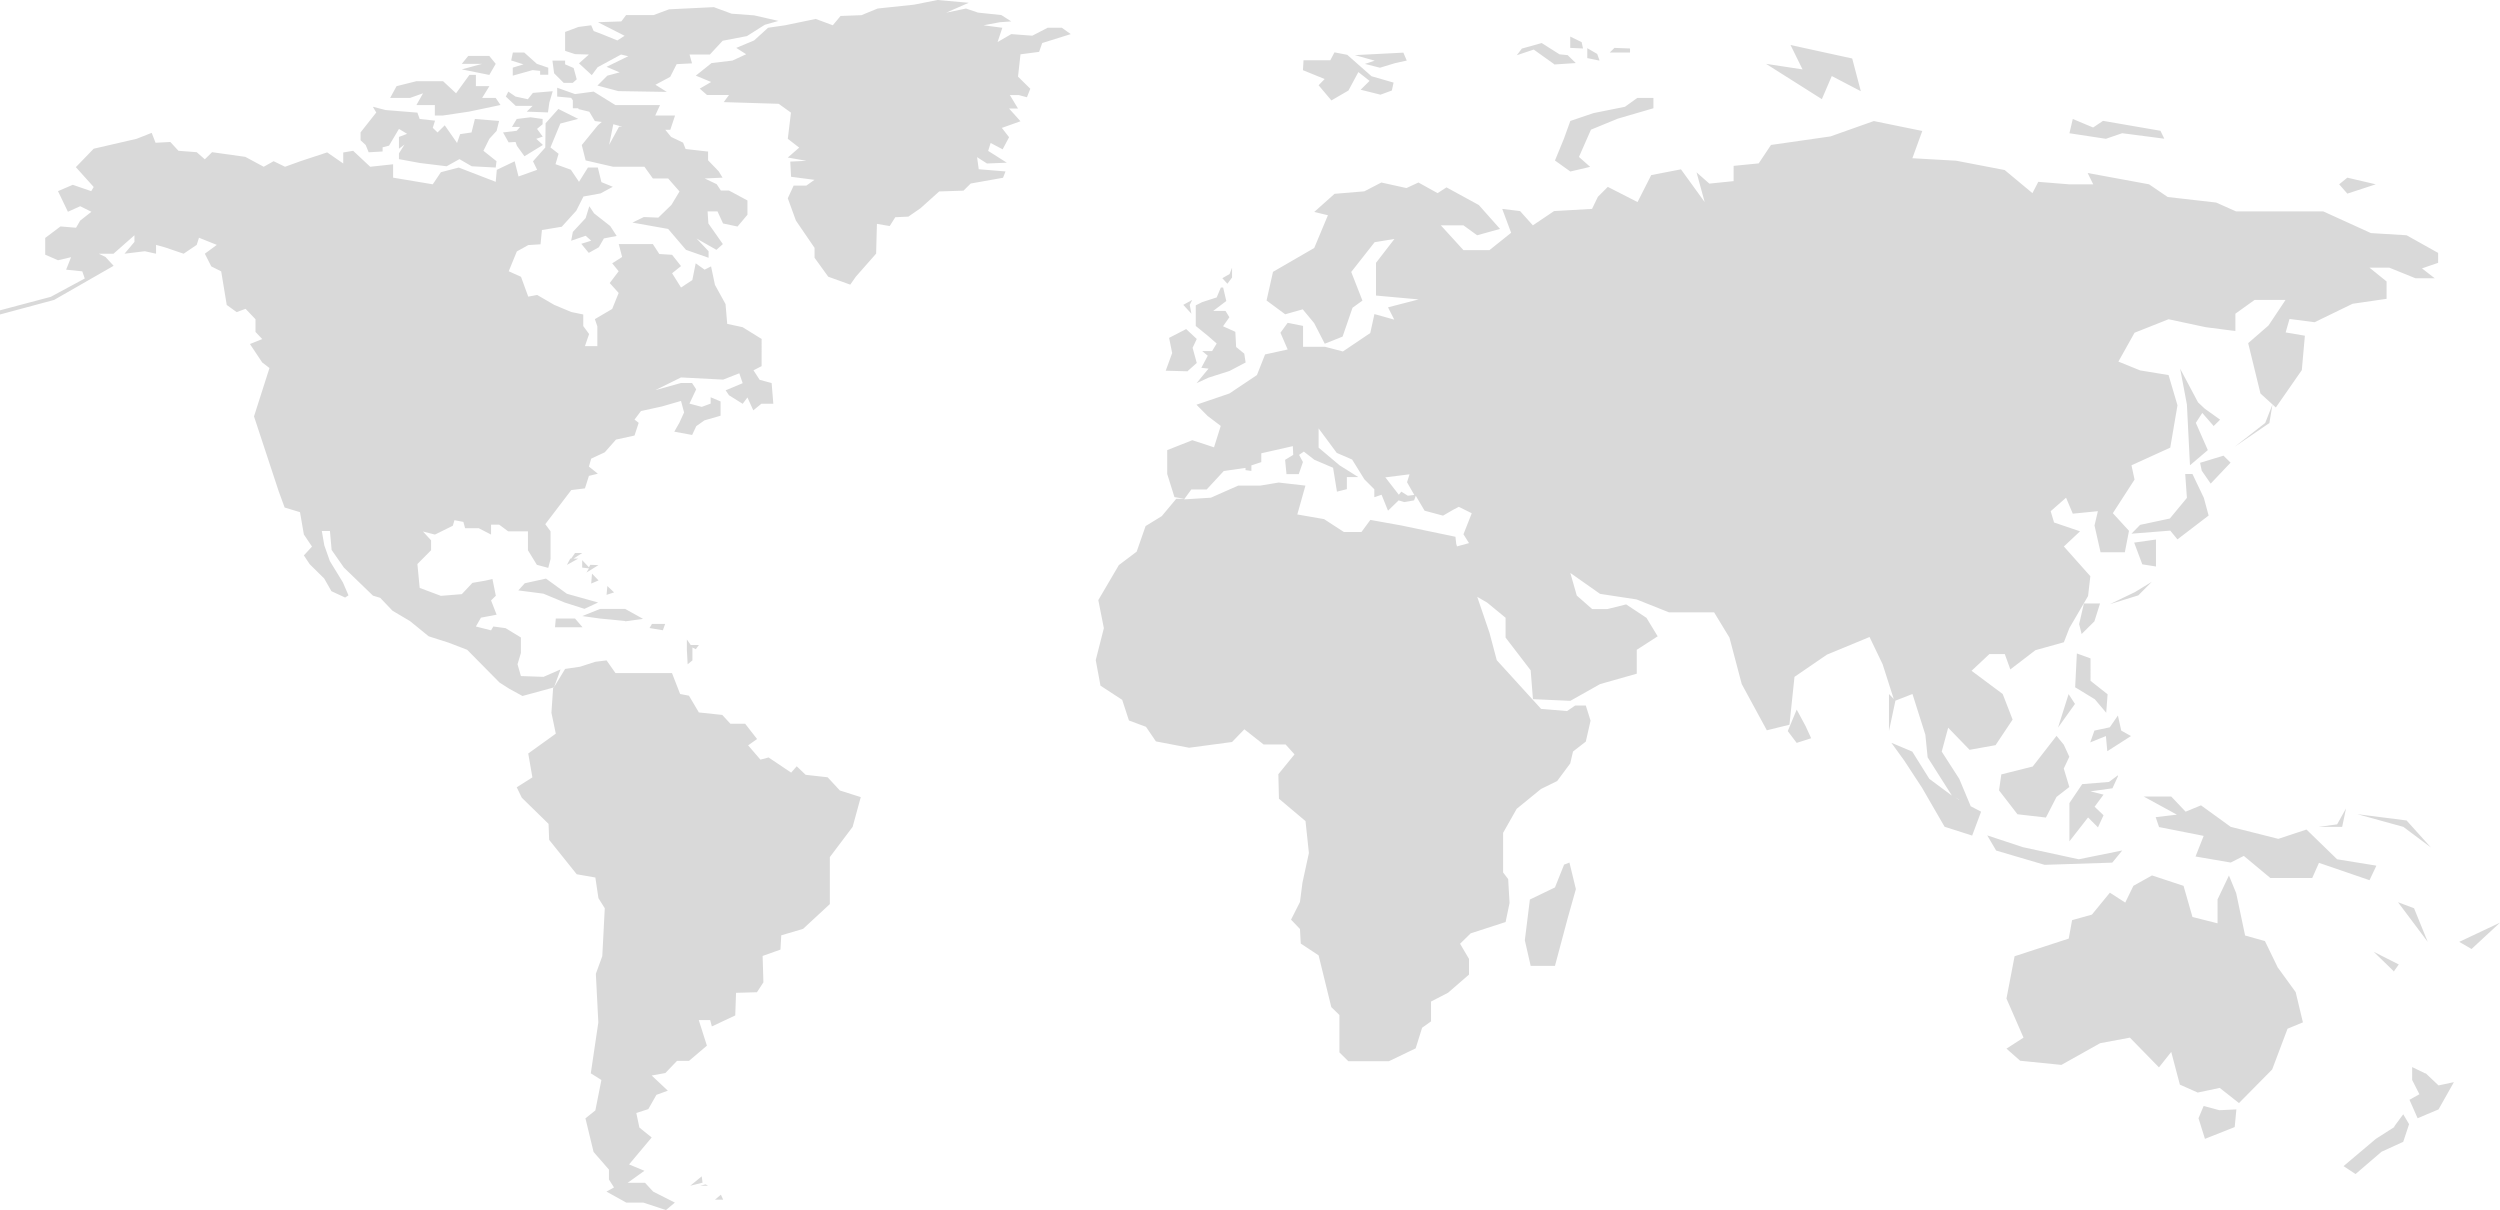 <svg xmlns="http://www.w3.org/2000/svg" viewBox="0 0 252.16 122.05"><defs><style>.cls-1{fill:#d9d9d9;fill-rule:evenodd;}</style></defs><title>Asset 3</title><g id="Layer_2" data-name="Layer 2"><g id="Layer_1-2" data-name="Layer 1"><path class="cls-1" d="M161.31,6.11l-1.21-.25v-1l1,.58.23.64Zm-3.57,81.15-.9,2.25-2.53,1.22-.51,4.11.59,2.58h2.45l1.29-4.83.82-2.91L158.3,87l-.56.22Zm-35-52.65-.48.8h-1l.56.47-.65,1.22.73.08-.39.47-.82,1,1.21-.56,2.11-.67,1.63-.86-.14-.89-.82-.67-.08-1.53-1.24-.56L124,32l-.39-.64h-1.24l1.32-1L123.37,29h-.23l-.42,1-1.46.47-.65.33v2.08l1.29,1.05.82.72Zm-2.93,2.8.9-.8-.42-1.53.42-.89-1.07-1-1.72.89.31,1.53-.65,1.78,2.22.06ZM133,8.6l1.29,1.53,1.72-1,1-1.86,1.13.89-.9.89,2,.5,1.15-.42.17-.8-2.22-.64-2.45-2.16-1.29-.25-.42.8h-2.7l-.06,1,2.19.89L133,8.6Zm4.64-2.16,1.55.39,1.55-.47,1.15-.25-.34-.8-4.89.25,2,.56-1,.33Zm26.78-1.55-1.58-.06-.48.47h2.05V4.88Zm-4.89-.64-1.15-.56V4.83l1.29.06-.14-.64Zm-2.7,2.25,2.11-.14-.82-.8-.82-.08-1.8-1.14-2,.56-.51.67L154.7,5l2.14,1.53ZM223.25,43l.68-.67-1.55-1.11-.68-.64-1.8-3.39.68,3.61.31,6.13,1.8-1.53-1.21-2.75.65-1,1.13,1.3Zm-3.66,11.43L222.77,52l-.48-1.78-1.15-2.41h-.73l.17,2.41-1.72,2.08-3,.64-.87.89,3.91-.31.73.89ZM225,46.68l-.73-.72-2.36.72.17.8.9,1.3,2-2.11Zm14.63-28.09-2.87-.67-.82.67.82.94,2.87-.94ZM214,13.43l4.3.56-.39-.8-5.79-1-1,.67L209.07,12l-.34,1.44,3.68.56,1.63-.56ZM228.9,42.66l.31-1.86-.73,1.86-3.09,2.41,3.52-2.41ZM217.45,54.42l-2.19.31.82,2.19,1.38.22V54.42Zm-.39,4.25-1.72,1.05-2.53,1.22,2.87-.89,1.38-1.39ZM183.76,10l1-2.33,2.93,1.53-.87-3.3-6.22-1.36L181.81,7l-3.68-.56L183.76,10ZM120,30.75l.25-.5-.9.5.82.89-.17-.89ZM124.27,28V27l-.25.64-.73.42.51.56.48-.64Zm36.48-16.6-2.36.8L157.74,14l-.9,2.19,1.55,1.11,2-.47-1.13-1,1.21-2.75,2.7-1.11,3.6-1.05V9.88h-1.63l-1.24.89-3.18.64Zm38,69.91,1.07.56-.9,2.41-2.78-.89-2.28-3.94-1.8-2.75-1.29-1.78,2.11.89,1.72,2.75,2.28,1.69-2.45-3.86-.23-2.28L192.9,70l-1.72.67h0l-.65,3.05V70l.48.5L189.89,67l-1.32-2.75-4.3,1.78L181,68.27l-.51,4.83-2.28.56L175.68,69l-1.24-4.69-1.55-2.55h-4.56l-3.26-1.3-3.68-.56-3-2.11.65,2.28,1.55,1.36h1.55l1.88-.47,2.05,1.36,1.13,1.86-2.11,1.36v2.41L161.39,69l-3,1.69-3.77-.17-.23-2.91-2.53-3.3v-2L150,60.78l-1-.58,1.24,3.64.73,2.75,4.47,4.91,2.62.22.82-.56h1.07l.48,1.53-.48,2.11-1.29,1L158.38,77l-1.32,1.78-1.63.8-2.45,2L151.61,84v4l.51.67.14,2.41L151.86,93l-3.52,1.14-1.07,1.05.9,1.53V98.3l-2.11,1.83-1.72.89v2l-.9.64-.65,2.08-2.7,1.3H136l-.9-.89v-3.77l-.82-.8L133,96.36l-1.8-1.19-.08-1.47-.9-.94.9-1.78.25-1.94.65-3-.34-3.22L129,80.56l-.06-2.47,1.63-2-.9-1h-2.22l-1.94-1.53-1.24,1.28-4.33.58-3.35-.64-1-1.47-1.72-.64-.68-2.08L111,69.16l-.48-2.58.82-3.22-.56-2.83L112.85,57l1.8-1.36.9-2.58,1.63-1,1.46-1.75h.82l-1-.17-.73-2.33V45.4l2.53-1,2.19.72.68-2.16-1.32-1-1.13-1.14L124,39.69l2.78-1.86.82-2.08,2.28-.5-.73-1.69.73-1,1.55.31v2.11h2.22l1.8.47,2.76-1.86.42-1.91,2,.56L140,31l3.09-.8-4.3-.39v-3.3l1.86-2.41-2,.33-2.36,3,1.13,2.89-1,.72-1,2.91-1.8.72-1.07-2.08-1.15-1.39-1.77.5-1.88-1.39.65-2.89,4.16-2.41,1.38-3.3-1.38-.33,2.05-1.83,3-.25,1.72-.89,2.53.56,1.21-.56L145,19.48l.9-.58,3.26,1.78,2.14,2.41-2.31.64-1.38-1h-2.28l2.28,2.5h2.62l2.19-1.75-.9-2.41,1.8.22,1.29,1.44,2.14-1.44,3.83-.22.59-1.22,1-1,3,1.53,1.38-2.72,3-.58,2.39,3.3-.82-3,1.29,1.14,2.45-.25V16.73l2.53-.25,1.24-1.86,6-.86L189,12.21l4.89,1-1,2.75,4.42.25,4.89.94L205,19.48l.59-1.14,3.09.25h2.45l-.56-1.14,6.19,1.14,1.88,1.28,4.89.56,2,.89h8.8l4.81,2.19,3.6.22,3.18,1.78v1l-1.63.56,1.29,1h-1.94L241,27h-2l1.72,1.39v1.75l-3.43.5-3.83,1.86-2.53-.33-.39,1.36,1.94.33-.31,3.47-2.62,3.77L228,39.69l-1.24-5.08,2.05-1.78,1.72-2.58h-3.12l-1.94,1.39v1.75l-3-.39-3.74-.8-3.43,1.36-1.63,2.91,2.19.89,2.87.47.9,3.05-.73,4.27-3.91,1.78.31,1.44-2.19,3.39,1.63,1.78-.42,2.16h-2.45L211.26,53l.34-1.44-2.53.25-.68-1.61-1.55,1.36.34,1.14,2.62.89-1.63,1.53,2.67,3-.23,2-1.88,3.22-.56,1.44-2.87.8-2.53,1.94-.56-1.55h-1.55l-1.8,1.69L202,70l1,2.58-1.72,2.58-2.62.47L196.5,73.4l-.65,2.41,1.77,2.75,1.15,2.75ZM139.71,48.12l1.38,1.78.25-.31L142,50l.65-.08-.73-1.28.25-.8-2.45.31Zm8.72,3.64-1.29-.64-.59.31h0l-1,.58-1.86-.5L142.8,50l-.17.47-1,.17-.56-.17L140,51.51l-.65-1.61-.73.25v-.8l-1-1-1.24-2-1.55-.67L133,43.21v1.94l2.11,1.78L137,48.12h-1.15v1.22l-1,.25-.39-2.41-1.88-.8-1.07-.83-.48.33.39.72L131,47.82h-1.24l-.14-1.44.82-.5L130.4,45l-3.18.72v.89l-1,.33v.56l-.59-.08v-.22h-.06l-2.14.31-1.72,1.86h-1.55l-.73,1,2.7-.17,2.76-1.22h2.22l1.86-.31,2.7.31-.82,2.91,2.7.47,2,1.3h1.77l.9-1.22,3.12.56,5.46,1.14.08.72.08.25,1.21-.33-.56-.89.82-2.08Zm49.19,28.89-.39-.22.34.22Zm-16.4-9.07-.9,2.16.9,1.19,1.46-.47-.56-1.22-.9-1.67Zm30.6-10.71h-1.63l-.48,2.08.25,1,1.29-1.28.56-1.78Zm-2.53,8.44,2,1.22,1.15,1.36.14-1.86-1.72-1.36V66.41l-1.38-.5-.17,3.39Zm-4.25,8-3.18.8-.23,1.61,1.86,2.41,2.87.33,1.07-2.08,1.29-1-.56-1.86.56-1.19-.56-1.22-.73-.89L205,77.35Zm8.58.89-.9.67-2.7.22L208.73,81v3.86l1.88-2.41,1,1,.56-1.22-.9-.86.9-1.22-1.32-.33,2.22-.31.56-1.22Zm.34-4.5-.34-1.53-.82,1.19-1.55.33-.42,1.19,1.58-.64.14,1.53,2.39-1.53-1-.56ZM213.06,87l1-1.22-4.39.89-5.63-1.22-3.6-1.19.9,1.53,4.89,1.44,6.78-.22Zm26.61.31-3.94-.64-3.09-3-2.84.94L225,83.4,222,81.23l-1.55.64L219,80.34h-2.78l3.35,1.83-2.14.25.34,1,4.5.89-.82,2.08L225,87l1.32-.67L229,88.56h4.22l.68-1.53L239,88.78l.68-1.44ZM208.65,70l-1.07,3.39L209.29,71l-.65-1ZM236.24,83.4l.39-1.86-.9,1.61-1.86.25Zm6.53-.64-5-.64,4.64,1.28,2.78,2.08-2.45-2.72Zm-13,14.88-1.32-2.72-2-.56-.9-4.27-.73-1.78-1.15,2.41v2.41l-2.53-.64-.9-3.14-3.18-1.05-1.88,1.05-.82,1.69-1.55-1L211,92.25l-2,.56-.34,1.86-5.46,1.78-.82,4.27,1.72,3.94-1.72,1.11,1.38,1.22,4.16.42,3.91-2.19,3-.56,2.93,3L219,106.1l.87,3.3,1.8.8,2.22-.47,1.94,1.53,3.35-3.39,1.55-4.11,1.55-.64-.73-3.05-1.77-2.44Zm-7.51,13.93-.51,1.22.65,2.08,3-1.19.17-1.78-1.72.08-1.55-.42Zm22.36-3.3-1.32-.64v1.3l.73,1.44-1,.56.82,1.86,2.11-.89,1.55-2.75-1.55.33-1.29-1.22Zm-3.12,5.41-1.86,1.19-3.26,2.75,1.21.8,2.62-2.25,2.19-1,.59-1.78-.59-1-.9,1.22ZM241.44,98l.51-.72L239.42,96l2,1.94Zm6.61-3,1.24.72,2.87-2.66L248.05,95Zm-4.56-3.39L241.87,91l3,4-1.38-3.39ZM60.36,57l-1.21.75.25-.42-.68-.08V56.5l.68.72.14-.25ZM42.67,9.41,42,10.6h1.86v1.05h.82l2.62-.39,3.18-.67L50,9.88H48.63l.73-1.19H48V7.55h-.65L46,9.41,44.69,8.19H42L40,8.69l-.65,1.19h2l1.32-.47Zm14.2-1.05h.9L58.17,8l-.31-1.14L57,6.49V6.11H55.72l.17,1.28,1,1Zm-19.69,7,1.41-.08v-.42l.65-.17,1-1.69.82.5-.82.31V15l.56-.42-.56.89v.58l2.11.39,2.7.33,1.29-.72,1.24.72L50,16.9l.08-.64-1.32-1.05L49.36,14l.73-.8.25-1L47.9,12l-.34,1.36-1.15.17-.31.89-1.24-1.78-.73.72-.48-.47.23-.72L42.33,12l-.23-.64L38.9,11.1l-1.29-.33.34.58-1.58,2v.8l.51.47.31.75ZM107.05,2.8h-1.38l-1.55.8L102,3.44l-1.38.8.48-1.44L99.2,2.55l1.66-.31L102,2.16l-1-.64-2.36-.25L97.43.86l-2,.42,2.28-1L94.56,0,92.2.47,88.52.86l-1.63.67-2.11.08L84,2.55l-1.72-.64-3.09.64-1.72.25L76.06,4.08l-1.8.75,1,.64-1.38.64-2.11.25L70.18,7.63l1.55.64-1.15.67.73.64h2.22L73,10.3l5.54.17,1.24.89L79.46,14l1.15.89-1.15,1,1.88.33-1.63.08.08,1.53,2.36.31-.82.58H80.05L79.46,20l.82,2.25L82.16,25v1l1.38,1.91,2.22.8.56-.8,2.05-2.33.08-3,1.29.22.56-.89,1.32-.06L92.85,21l1.88-1.69,2.45-.08.73-.72,3.26-.58.25-.64-2.7-.22-.17-1.22,1,.64,2-.08-1.88-1.19.25-.8,1.21.64.65-1.22-.73-.94,1.88-.67-1.15-1.28h.9l-.82-1.36h.9l.82.22.34-.86-1.24-1.22.25-2.25,1.88-.25.31-.89L108,3.44l-.9-.64ZM83.48,78.4l-2.22-.25-.9-.86-.56.64L77.52,76.4l-.82.22-1.24-1.44.9-.64L75.16,73H73.67l-.82-.89-2.36-.25-1-1.69L68.6,70l-.82-2.11H62.08l-.9-1.28-1.13.14-1.55.5L57,67.47,55.89,69.3l.65-1.78-1.72.75-2.28-.08L52.2,67l.34-1.14V64.3L51,63.36l-1.24-.17-.23.39L48,63.19l.51-.89L50.09,62l-.56-1.44.48-.47-.34-1.69-.73.17-1.29.22-1.07,1.14-2.11.17-2.14-.8-.23-2.41,1.38-1.39v-1l-.82-.89,1.21.31,1.8-.89.17-.56.9.17.17.64h1.38l1.24.64v-1h.82l.9.67h2v1.91l.9,1.47,1.15.31.23-.89v-2.8L55,52.87l2.62-3.44L59,49.26,59.4,48l.9-.22-.9-.72.23-.8L61,45.62l1.13-1.28L64,43.93l.42-1.28L64,42.32l.65-.86L66.75,41l1.94-.56L69,41.6l-.48,1.05-.51.89,1.8.33.42-.89.82-.58,1.63-.47V40.49l-1-.42v.64l-.9.33-1.24-.33.68-1.44-.42-.64H68.69l-2.59.72,2.59-1.28,4.25.22,1.63-.64.34,1-1.72.72.34.5,1.38.86.48-.64.59,1.3.82-.67H78l-.17-2.08-1.21-.33L76,37.35l.82-.42V34.19L74.9,33l-1.55-.33-.17-2-1.07-1.94-.39-1.86-.65.33-.9-.64-.34,1.69L68.69,29l-.9-1.44.9-.72-.9-1.14-1.29-.08-.65-1H62.41l.34,1.3-1,.64.65.8-.9,1.19.9,1-.65,1.61L60,32.19l.25.72v2H59l.42-1.22-.59-.8V31.72l-1.21-.25-1.72-.72-1.72-1-.9.17-.73-2-1.24-.56.82-2,1.15-.64,1.24-.08.14-1.44,2-.33,1.46-1.61.73-1.44,1.72-.31,1.24-.67-1.15-.47L60.3,16.9h-1l-.9,1.44-.82-1.22-1.55-.56.31-1.05-.82-.64,1-2.41,1.8-.47-2-1-1.29,1.44L55,14.88l-1.24,1.39.42.86-1.88.67-.39-1.53-1.8.86L50,18.34,46.27,16.9l-1.8.47-.82,1.22-4-.67V16.57l-2.31.25-1.72-1.61-1,.17v1.11L33,15.37l-2.7.89-1.55.56-1.15-.56-1,.56-1.86-1-3.35-.47-.73.72-.82-.72L18,15.21l-.82-.89-1.49.08-.39-1L13.78,14,9.45,15l-1.8,1.86,1.8,2-.25.42-1.86-.64-1.49.64,1,2.08,1.24-.56,1.13.56-1.13.89-.42.72L6.1,22.84,4.56,24v1.69l1.29.56,1.32-.31L6.67,27.2l1.63.17.25.72L5.12,29.94,0,31.3v.42l5.46-1.47,6-3.44-.82-.89-.68-.33h1.49l2.11-1.86v.67l-1,1.19,2.05-.25,1.13.25V24.7l.9.25,1.88.64,1.32-.89.23-.72,1.8.72-1.21.89.65,1.28,1,.5.56,3.39,1,.72.9-.33,1,1.05v1.28l.68.72-1.24.5,1.24,1.86.73.56L25.62,42l2.5,7.58.59,1.61,1.55.47.39,2.25.82,1.22-.82.89.59.89,1.46,1.44.73,1.28,1.38.64.34-.22-.56-1.3-1.32-2.16L32.71,55l-.25-1.44h.82l.17,1.91,1.24,1.78,2.93,2.83.73.22,1.24,1.3,1.77,1.05,1.88,1.53,2,.64,1.88.72,3.26,3.3,1,.64,1.32.72,3.26-.89-.17.08-.17,2.5L56.06,74l-2.78,2,.42,2.41-1.58,1,.51,1.05,2.7,2.64.06,1.61,2.78,3.47,1.88.33.31,2.08L61,91.61l-.25,4.83-.65,1.78.25,4.91-.76,5.13,1.07.67L60.05,112l-1,.8.82,3.39,1.55,1.78v1l.51.8-.76.42,2,1.11h1.72l2.28.75.9-.75-2.19-1.11-.82-.89H63.31L65,118.09l-1.55-.64,2.28-2.72-1.24-1-.31-1.47,1.21-.39.82-1.44,1.15-.42-1.63-1.53,1.38-.25L68.29,107H69.5l1.8-1.53-.82-2.58h1.15l.17.64,2.36-1.11.08-2.28,2.11-.06.65-1-.08-2.66,1.8-.64.08-1.44L81,93.69l2.7-2.5V86.45L86,83.4l.82-3-2.11-.67L83.48,78.4ZM60.36,60.78l-3.18-.89-2.11-1.53-2.14.47-.65.72,2.53.33,2.14.89,2,.64,1.38-.64Zm8.92,3.77v1L69.36,67l.48-.39v-1.3l.34.17.31-.42h-.82l-.39-.56ZM57.6,56.34h-.08l-.34.64,1.15-.64h-.48l.87-.56H58l-.39.56Zm2.76,2.19-.65-.67-.08,1,.73-.31ZM72.12,121h.82l-.23-.5-.59.5ZM61.18,60l.76-.25-.68-.64-.08.89ZM49.36,7.55,50,6.44l-.65-.8H47.23l-.65.8h2.05L46.58,7l2.78.56Zm2.36-.72v.8l2-.56.76.08v.39h.82V6.83l-1.15-.39L52.88,5.3H51.73l-.17.8,1.24.39-1.07.33ZM52,14.32l.14.39.76,1.05,1.86-1.14L54.09,14l.65-.22L54.17,13l.56-.47V12l-1.21-.17L52.12,12l-.48.8h.82l-.34.39-1.38.17.56,1Zm1.72-3.64-.59.58,2.14.08.14-1,.34-1.14-2,.17-.51.64L52,9.74l-.73-.5-.25.5,1,.94ZM59.4,25.5l1-.56.51-.89,1.29-.25-.65-1-1.63-1.28-.48-.72L59.07,22l-1.29,1.39-.17.89,1.46-.5.56.5-1,.31.73.89Zm0-20-1,.89,1.29,1.19.59-.8,2.36-1.28.73.17L61.18,6.74l1.32.56-1.24.33-1,1,2.11.56,4.89.08-1.15-.72,1.49-.8.65-1.28,1.55-.08-.25-.89h2.05l1.29-1.39,2.45-.47,1.8-1.14,1.38-.39-2.45-.56-2.28-.17L72,.72,67.48.94l-1.55.58H63.15l-.48.64-2.36.08L63,3.61l-.73.47L60.7,3.44l-.82-.31-.25-.58-1.29.17L57,3.22V5.13l1,.33Zm3.66,57.17,1.8-.25-1.8-1H60.53l-1.8.72,1.8.25,2.53.25ZM56,63.27h2.76L58,62.39H56.06l-.08.89Zm9.54.08,1.32.22.23-.64H65.76l-.25.42Zm5.23,55.31-1.15.94,1.24-.31-.08-.64Zm-.17.94h.82l-.25-.14-.56.14Zm.82-104.32v.89l1.07,1.11.39.64L71.08,18l1.21.58.42.64h.82l1.86,1v1.44l-1,1.19-1.46-.31-.56-1.22h-1l.08,1.22,1.46,2.08-.65.58-2-1.14,1.21,1.28V26l-2.28-.8-1.8-2.11-3.6-.64,1.15-.56,1.46.06,1.32-1.28.82-1.36L67.39,18H65.85L65,16.82H61.85l-2.78-.64-.39-1.55,1.63-2,.39-.33L60,12.21l-.56-.94L58.34,11v-.08h-.56v-.8l-.17-.25L56.2,9.74V8.85l1.8.64,1.88-.25,2.19,1.36h4.5l-.48,1.05h2l-.48,1.44h-.51l.59.72,1.21.58.25.64,2.19.25Zm-9-2.5h.34l-.9-.25-.42,2.08,1-1.83Z"/></g></g></svg>